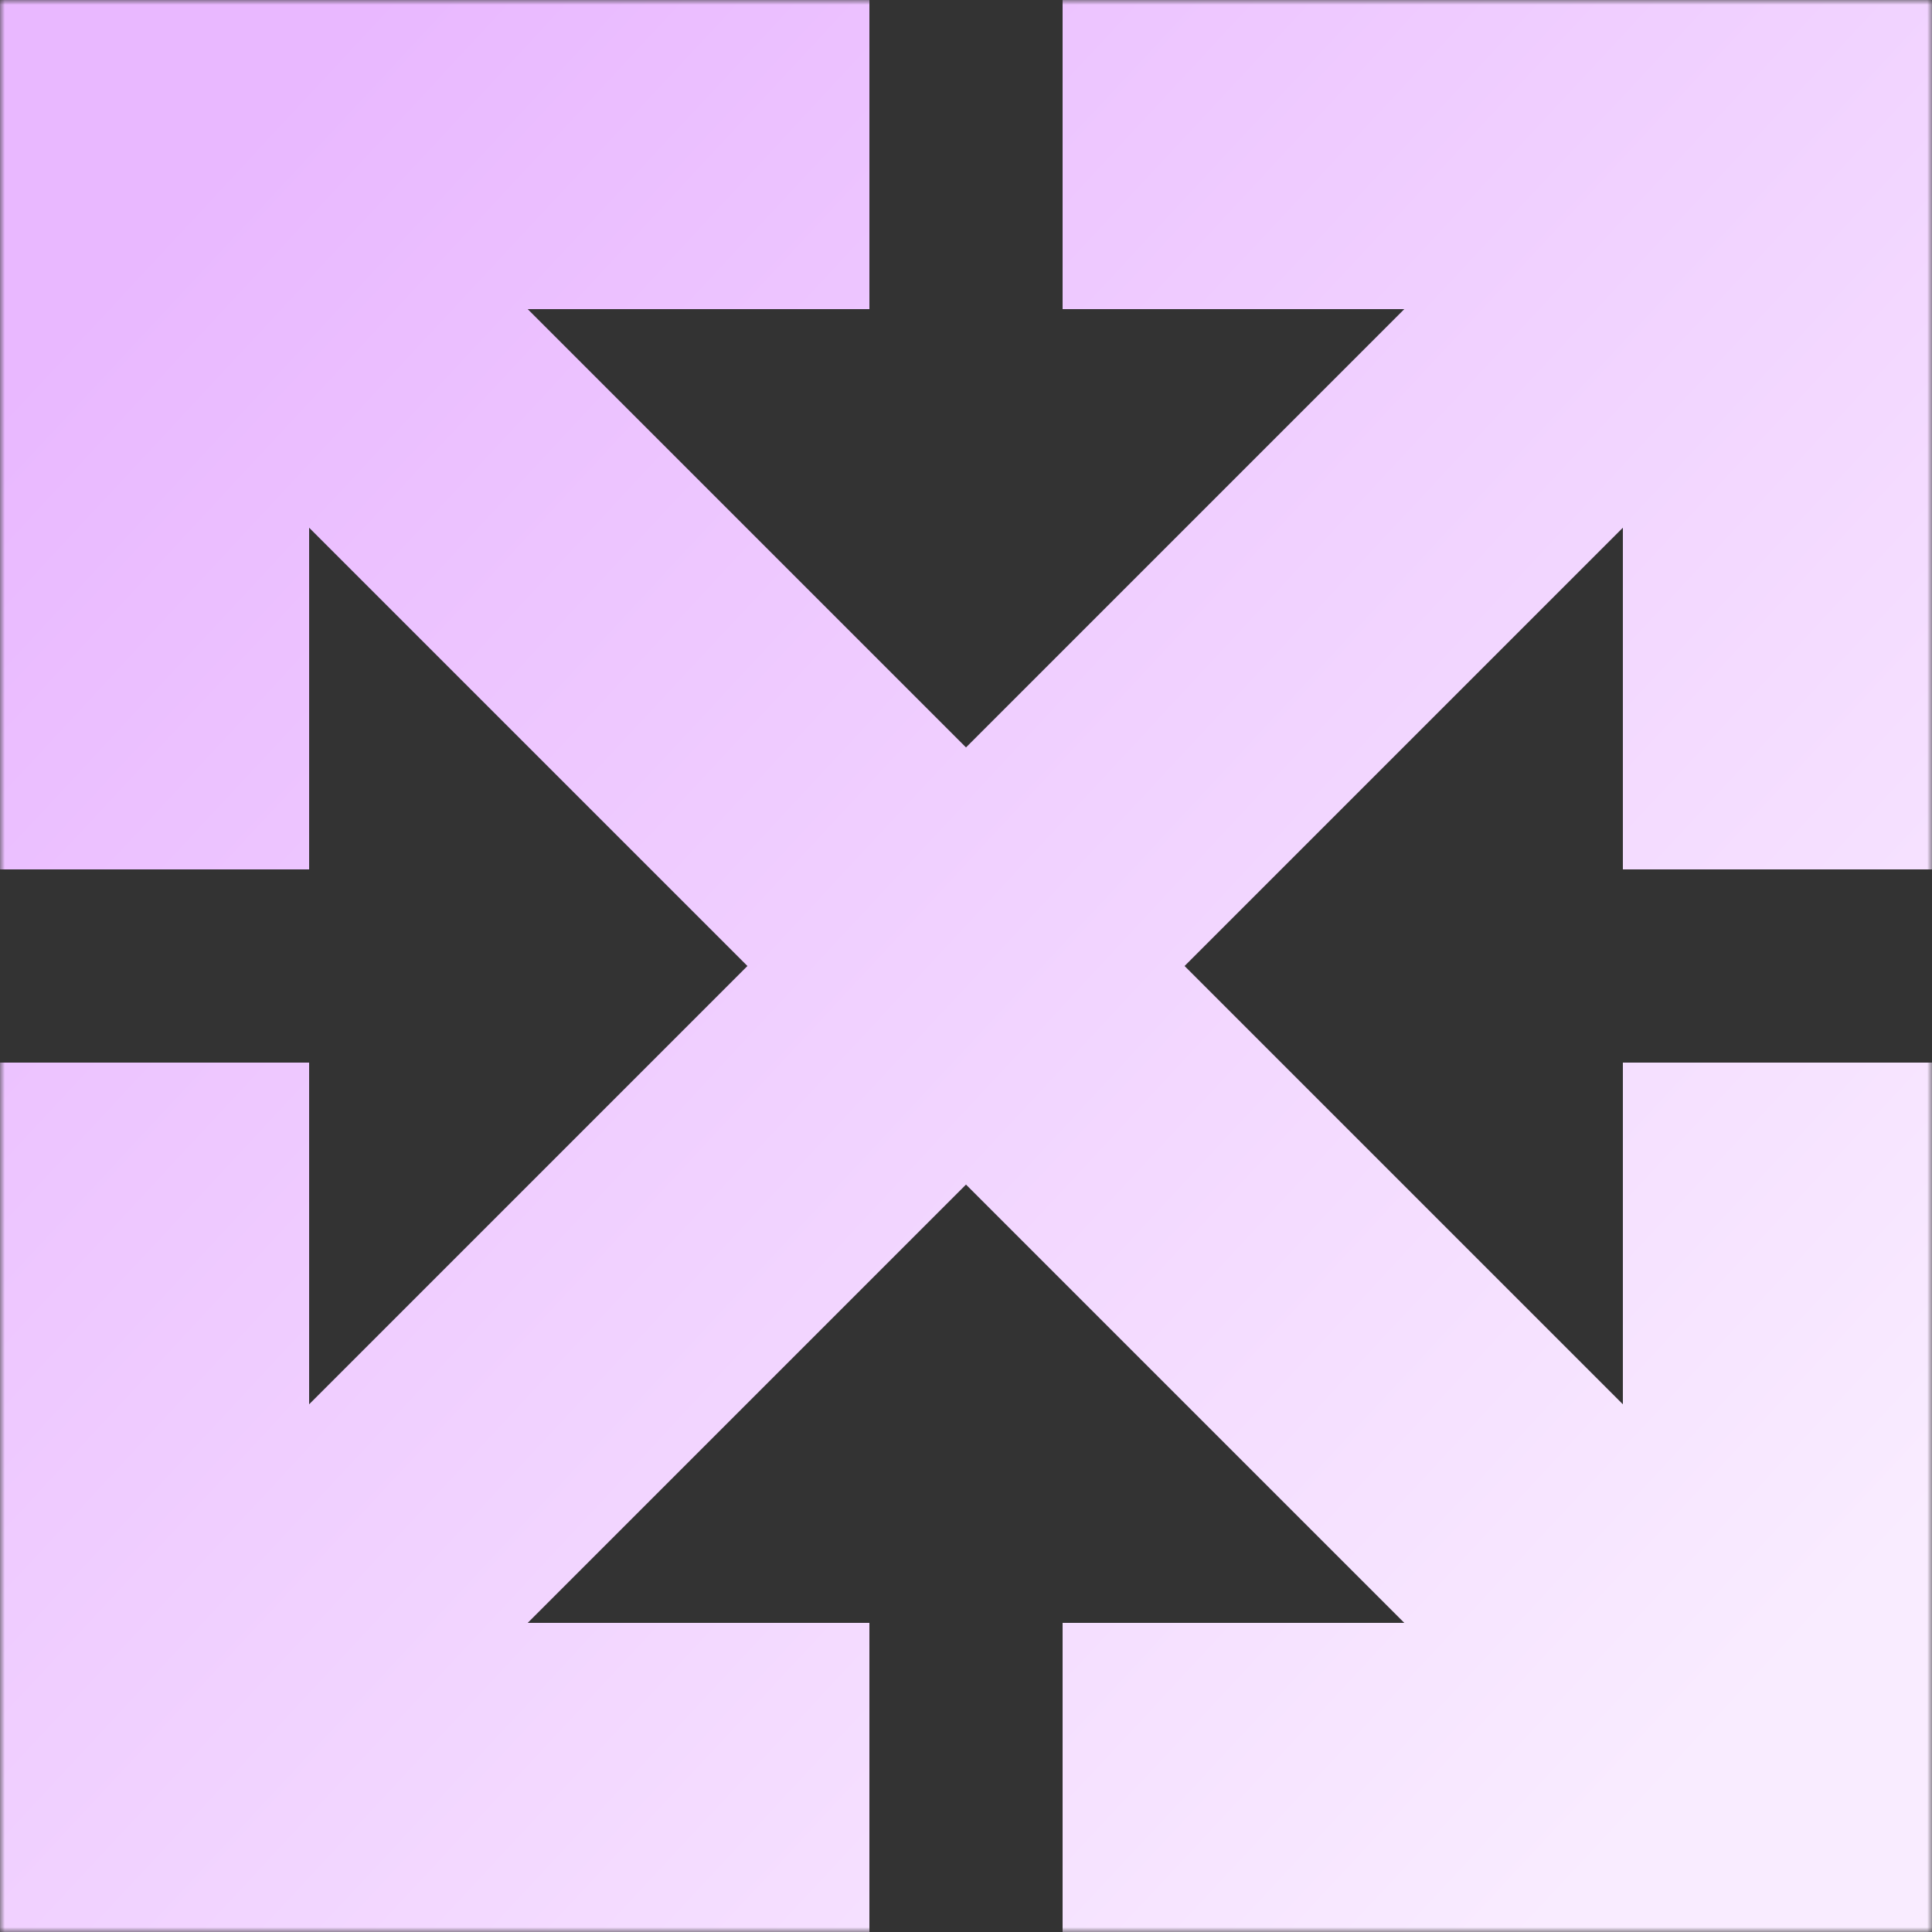 <svg width="200" height="200" viewBox="0 0 200 200" fill="none" xmlns="http://www.w3.org/2000/svg">
<rect x="0" y="0" width="200" height="200" fill="#333333" stroke="none"/>
<g clip-path="url(#clip0_2_706)">
<mask id="mask0_2_706" style="mask-type:luminance" maskUnits="userSpaceOnUse" x="0" y="0" width="200" height="200">
<path d="M200 0H0V200H200V0Z" fill="white"/>
</mask>
<g mask="url(#mask0_2_706)">
<path fill-rule="evenodd" clip-rule="evenodd" d="M90 32V3.93402e-06H32L5.69126e-06 0L0 22.627L5.69126e-06 32V90H32V54.627L63.132 85.759L77.373 100L63.132 114.241L32 145.373V110H1.099e-05L1.02983e-05 168L5.9827e-06 200H22.627H32H90V168H54.627L85.759 136.868L100 122.627L114.241 136.868L145.373 168H110V200H168H200V177.373V168V110H168V145.373L136.868 114.241L122.627 100L136.868 85.759L168 54.627V90H200V32V5.69126e-06L177.373 0L168 4.2925e-06L110 0V32H145.373L114.241 63.132L100 77.373L85.759 63.132L54.627 32H90Z" fill="url(#paint0_linear_2_706)"/>
</g>
</g>
<defs>
<linearGradient id="paint0_linear_2_706" x1="14" y1="26" x2="179" y2="179.5" gradientUnits="userSpaceOnUse">
<stop stop-color="#E9B8FF"/>
<stop offset="1" stop-color="#F9ECFF"/>
</linearGradient>
<clipPath id="clip0_2_706">
<rect width="200" height="200" fill="white"/>
</clipPath>
</defs>
</svg>
